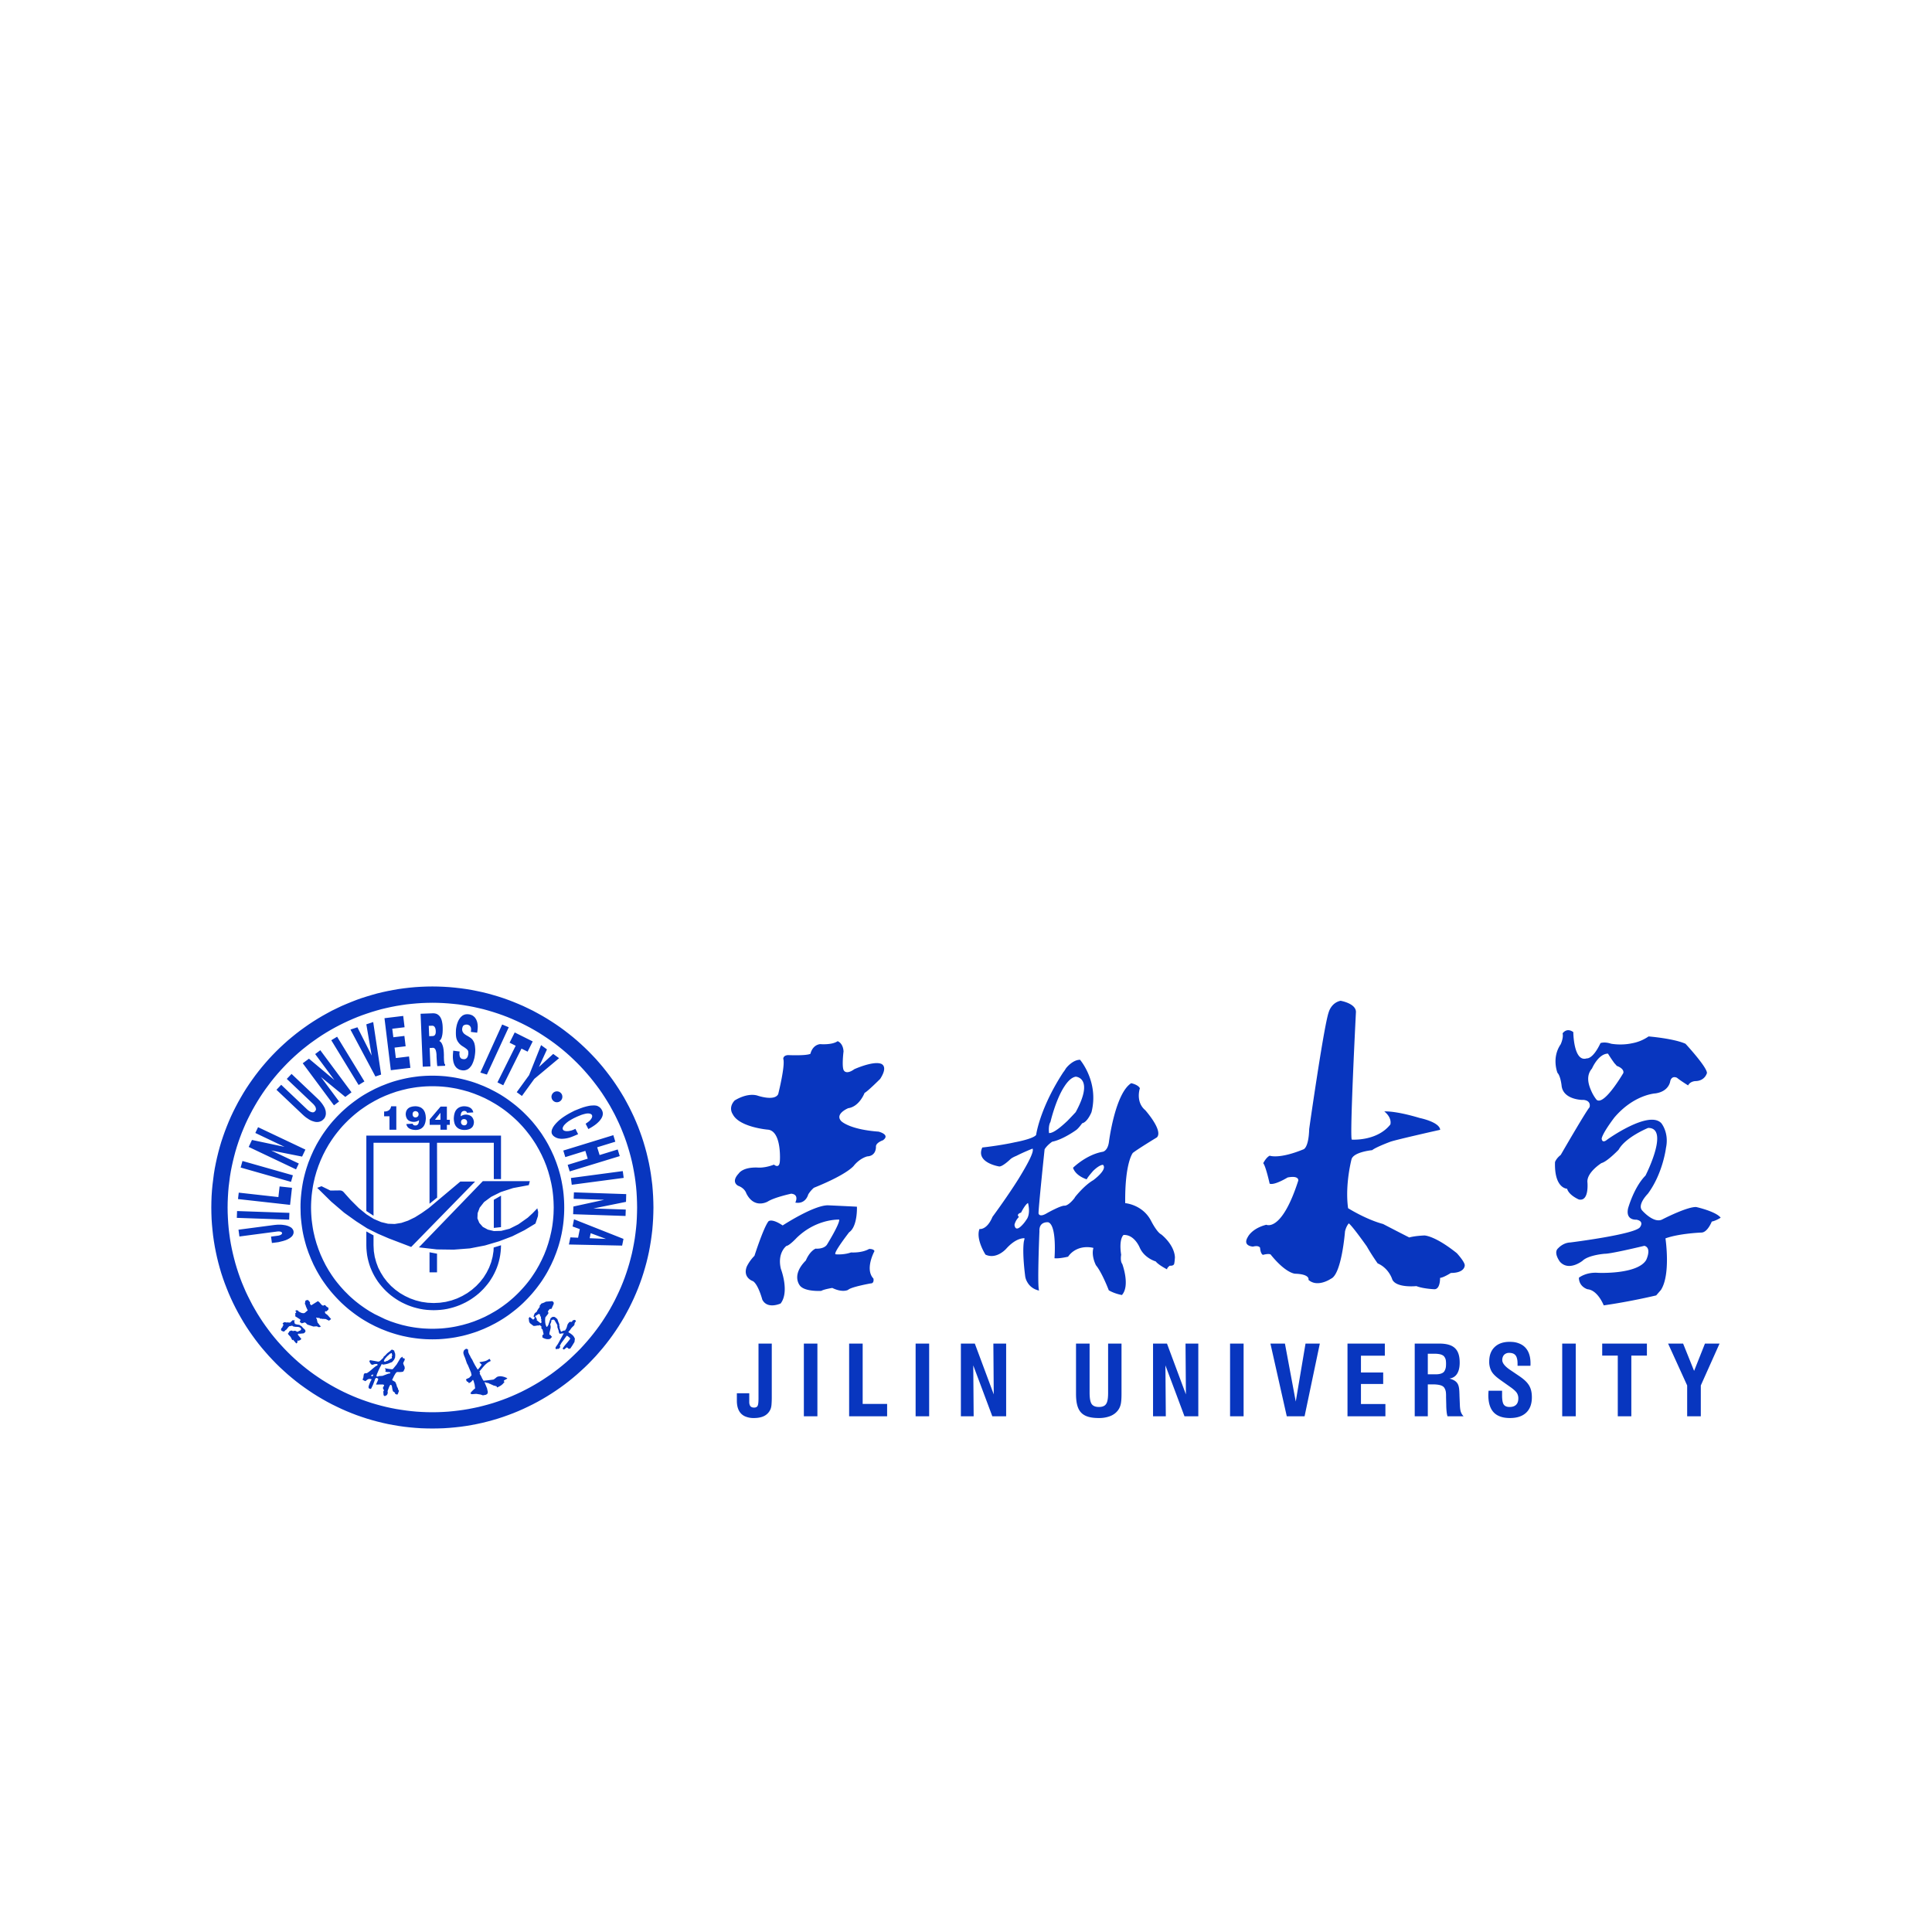 <svg width="128" height="128" fill="none" xmlns="http://www.w3.org/2000/svg"><g filter="url(#a)" fill-rule="evenodd" clip-rule="evenodd" fill="#0836BF"><path d="M51.132 73.016v3.541a6.068 6.068 0 0 1-.02.531c-.005.043-.011.082-.018.119l-.003.012a.72.72 0 0 1-.074.208l.024-.048-.028.057a.883.883 0 0 1-.278.313l-.009.006a.801.801 0 0 1-.025.016l-.022.014a.957.957 0 0 1-.07.037l.029-.015a1.002 1.002 0 0 1-.16.067l-.014.004c-.147.047-.32.07-.517.07a1.385 1.385 0 0 1-.631-.132l-.007-.004a.604.604 0 0 1-.03-.017l-.01-.006a.896.896 0 0 1-.053-.034l-.005-.004c-.26-.186-.392-.503-.392-.95v-.493h.82v.001h.001v.57a.523.523 0 0 0 .048.24l-.002-.004a.28.28 0 0 0 .012.022l-.01-.017.015.025-.005-.008.014.02-.009-.012c.052.075.135.11.25.11.03 0 .056-.001.08-.005a.216.216 0 0 0 .156-.101c.043-.072.064-.24.064-.502v-3.631h.879Zm21.053 0h.004v3.246c0 .371.045.623.136.756.09.132.252.198.483.198.176 0 .311-.04.404-.118a.499.499 0 0 0 .137-.224c.023-.07.04-.157.051-.259a3.61 3.61 0 0 0 .015-.365v-3.234h.888v3.325c0 .323-.018.559-.055.708-.036.149-.097.28-.183.392-.129.17-.3.296-.513.38a2.048 2.048 0 0 1-.757.127c-.039 0-.077 0-.114-.002h-.014l-.023-.001c-1.028-.04-1.355-.516-1.355-1.605v-3.325h.896Zm27.832-.116h.057-.057c.036 0 .071 0 .106.002l.009.001.048.003h.005a1.429 1.429 0 0 1 .663.202l.012.007.019.013.002.002c.339.23.519.632.519 1.186 0 .057 0 .115-.006.173h-.852v-.128c0-.05-.001-.095-.004-.139l-.002-.027.002.027a10.048 10.048 0 0 0-.003-.035l.001.008a1.014 1.014 0 0 0-.053-.263l-.006-.016.006.016a.17.17 0 0 0-.012-.03l.006.014a.462.462 0 0 0-.09-.147c-.087-.091-.218-.137-.395-.137a.453.453 0 0 0-.34.127.4.4 0 0 0-.049.063l.01-.015a.343.343 0 0 0-.014.02l.004-.005a.542.542 0 0 0-.072.322c.019.187.19.392.517.615l.046.03.493.334c.313.209.538.394.684.614l.014.021.007.01.011.017.033.06c.094.179.143.382.152.637.002.031.002.064.002.096 0 .438-.125.776-.375 1.013-.25.238-.608.357-1.073.357a2.29 2.29 0 0 1-.383-.03 1.595 1.595 0 0 1-.217-.053l-.018-.006a1.034 1.034 0 0 1-.025-.008l-.028-.01a.82.82 0 0 1-.021-.01 1.002 1.002 0 0 1-.065-.028l-.022-.01a.618.618 0 0 1-.023-.012l-.021-.01a.572.572 0 0 1-.02-.012l-.019-.011a1.024 1.024 0 0 1-.219-.175c-.236-.25-.355-.632-.355-1.145 0-.054.005-.144.013-.269v-.019h.898v.309c0 .043 0 .084.002.124.01.23.045.39.109.482.074.107.201.161.383.161.19 0 .334-.048.433-.144.099-.096.149-.237.149-.425a.652.652 0 0 0-.104-.37c-.059-.09-.179-.202-.359-.336l-.087-.062-.462-.327c-.333-.233-.575-.413-.725-.637a.771.771 0 0 1-.058-.098 1.297 1.297 0 0 1-.133-.623c0-.082.006-.162.016-.237.04-.293.154-.53.345-.713.238-.228.565-.342.982-.344h.009Zm11.493.115.729 1.81.541-1.36.178-.45h.967l-.07.156-1.172 2.619v2.042h-.904V75.79l-1.263-2.774h.994Zm-2.399 0h.001v.795h-1.032v4.022h-.898V73.81h-1.032v-.794h2.961Zm-26.719 0v4.817h-.897v-4.816h.897Zm22.005 0v4.817h-.897v-4.816h.897Zm-27.082 0 1.254 3.366-.025-3.365h.847v4.816h-.917l-.53-1.42-.732-1.952.026 3.372h-.846v-4.816h.923Zm7.815 0 .18.963.537 2.879.647-3.841h.948l-.314 1.495-.696 3.321h-1.18l-1.083-4.816h.961Zm-27.976 0v3.997h1.62v.82h-2.517v-4.816h.897Zm-2.999 0v4.817h-.897v-4.816h.897Zm10.429 0 1.254 3.366-.025-3.365h.847v4.816h-.917l-.593-1.586-.669-1.786.026 3.372h-.846v-4.816h.923Zm30.754 0c.967 0 1.37.366 1.37 1.262 0 .357-.076.63-.224.81a.561.561 0 0 1-.04.045l-.009.008a.64.64 0 0 1-.226.147l-.006.002a.797.797 0 0 1-.174.045h.001l.041.012h.001c.575.165.603.475.62 1.01l.002.056v.028l.001.034.026.641a2.376 2.376 0 0 0 .032.303l-.002-.015c.002.016.006.03.009.045l-.007-.03a.77.77 0 0 0 .212.414H95.9a1.494 1.494 0 0 1-.05-.234 4.44 4.44 0 0 1-.032-.515l-.013-.506v-.128c0-.063-.003-.12-.008-.173a.692.692 0 0 0-.117-.345.412.412 0 0 0-.084-.081c-.111-.077-.301-.12-.569-.13h-.008.008l-.04-.001h.032a4.93 4.93 0 0 0-.117 0h-.306v2.113h-.867v-4.816h1.609Zm-3.59 0h.001v.802h-1.582v1.113h1.473v.763h-1.473v1.326h1.62v.813h-2.512v-4.816h2.473Zm-30.189 0v4.817h-.897v-4.816h.897Zm33.478.673h-.441v1.364h.516c.236 0 .406-.043.512-.128a.392.392 0 0 0 .063-.068l.004-.005-.004.005a.475.475 0 0 0 .013-.018l-.01.013a.718.718 0 0 0 .108-.34 1.961 1.961 0 0 0-.004-.356l.002.02a.89.89 0 0 0-.005-.036l.003.016a.545.545 0 0 0-.135-.306l.01.012a.37.37 0 0 0-.019-.02l.009.008a.401.401 0 0 0-.02-.019l.001.002c-.11-.096-.311-.144-.603-.144Zm-38.264-9.741s.002.026.002.073v.045c-.002.33-.051 1.255-.516 1.575 0 0-1.122 1.442-.89 1.46l.014.002.024.002c.128.008.56.022.978-.127 0 0 .696.054 1.194-.23 0 0 .303-.018.357.143 0 0-.658 1.194-.069 1.818 0 0 .072.321-.178.321 0 0-1.301.23-1.497.426 0 0-.356.213-1.052-.126 0 0-.553.088-.73.195 0 0-.06.004-.153.005h-.061c-.322-.003-.923-.047-1.178-.328 0 0-.642-.678.373-1.693 0 0 .213-.57.64-.783 0 0 .518.054.749-.25 0 0 .872-1.407.818-1.674h-.056c-.284.001-1.592.073-2.76 1.209 0 0-.48.516-.676.534 0 0-.624.445-.373 1.515 0 0 .59 1.516-.014 2.3 0 0-.874.409-1.213-.252l-.003-.009c-.027-.101-.286-1.019-.623-1.222l-.009-.003-.015-.005c-.118-.047-.623-.29-.387-.937 0 0 .16-.374.516-.73 0 0 .586-1.836.924-2.281.019-.02.23-.21.945.269 0 0 2.003-1.311 2.967-1.334h.045s1.604.074 1.907.092Zm47.462-11.569s.014 2.02.889 1.742c0 0 .398.08.913-1.012 0 0 .26-.108.699.04 0 0 .653.131 1.392-.029a2.8 2.8 0 0 0 1.095-.453s1.653.132 2.446.486c0 0 1.429 1.543 1.42 1.937 0 0-.124.527-.767.537 0 0-.339.006-.481.285 0 0-.541-.337-.731-.502 0 0-.335-.19-.45.21 0 0-.061.684-.98.821h-.003c-.074.005-1.458.108-2.728 1.607l-.03.04-.026.035c-.177.237-.712.975-.778 1.308 0 0 .008.374.38.062 0 0 2.741-1.965 3.571-1.078 0 0 .526.624.309 1.64 0 0-.204 1.695-1.202 3.036l-.004.004c-.058.059-.731.763-.347 1.129 0 0 .022.025.061.065l.033.032c.219.216.78.699 1.214.47l.007-.003.019-.01c.211-.107 1.658-.834 2.223-.808 0 0 1.288.283 1.621.706 0 0-.308.201-.59.257 0 0-.273.699-.665.727 0 0-1.479.052-2.403.386v.005c.019.13.342 2.411-.301 3.412l-.265.305-.049.057s-1.688.407-3.476.66c0 0-.391-1.01-1.074-1.068 0 0-.565-.156-.571-.763 0 0 .474-.391 1.283-.324 0 0 2.599.118 3.175-.852l.003-.005c.032-.068.365-.799-.121-.934 0 0-.609.147-1.248.286l-.128.028-.064.013-.127.027c-.465.097-.894.175-1.059.173 0 0-1.067.076-1.47.462 0 0-.897.726-1.496.072 0 0-.471-.61-.116-.904 0 0 .315-.362.796-.378 0 0 4.377-.545 4.629-1.028 0 0 .296-.379-.247-.483l-.031.001h-.023c-.164-.002-.645-.067-.498-.748 0 0 .385-1.404 1.155-2.174l.008-.017c.125-.25 1.551-3.154.167-3.14 0 0-1.495.606-1.956 1.443l-.069.071-.042.042c-.223.221-.73.697-1.025.773 0 0-.942.586-.934 1.228 0 0 .145 1.33-.562 1.185 0 0-.662-.275-.781-.713h-.003c-.048-.002-.854-.063-.798-1.766 0 0 .073-.237.378-.474 0 0 .461-.8.934-1.597l.079-.133c.394-.662.779-1.293.896-1.427 0 0 .148-.44-.409-.49l-.035.003c-.233 0-1.293-.086-1.404-.918l-.006-.053-.006-.047c-.027-.192-.102-.61-.263-.774 0 0-.407-.99.21-1.892 0 0 .202-.426.128-.724 0 0 .258-.412.709-.087Zm-32.68 1.834s1.266 1.464.76 3.47c0 0-.261.66-.619.738 0 0-.243.34-.393.444 0 0-.214.156-.495.318-.325.188-.718.382-1.098.46 0 0-.322.211-.502.5 0 0-.098.925-.197 1.914l-.016.16c-.101 1.02-.199 2.058-.188 2.18 0 0 .048.293.566-.026 0 0 .91-.513 1.163-.49h.002c.026.002.253-.005.638-.489.02-.024.039-.071.06-.096 0 0 .593-.759 1.2-1.108 0 0 .962-.7.639-1.014 0 0-.208-.028-.648.398 0 0-.373.42-.429.562 0 0-.723-.21-.908-.764l.004-.004c.064-.062.917-.878 1.973-1.058l.004-.001c.033-.007.315-.085.396-.627l.001-.007c.02-.16.427-3.24 1.477-3.908 0 0 .463.096.575.337l-.003.009c-.03.095-.266.917.358 1.442 0 0 1.21 1.354.772 1.803 0 0-1.275.773-1.594 1.029 0 0-.535.64-.505 3.328 0 0 1.122.084 1.691 1.13l.005.008c.042.085.402.788.692.934 0 0 .78.593.896 1.404l.01.113c-.01.138-.019.298-.052.438 0 0-.034.14-.286.116 0 0-.193.131-.183.244 0 0-.572-.292-.752-.527 0 0-.746-.208-1.058-.91 0 0-.35-.883-1.074-.842 0 0-.321.234-.158 1.314 0 0-.078.417.076.61 0 0 .535 1.435-.025 2.054 0 0-.462-.074-.87-.312l-.002-.006c-.036-.094-.459-1.185-.848-1.653 0 0-.326-.61-.168-1.148 0 0-.468-.142-.975.04-.243.09-.502.249-.704.54 0 0-.579.142-.9.102 0 0 .172-2.182-.414-2.382 0 0-.621-.082-.584.599 0 0-.041.973-.063 1.952l-.003.158c-.018.871-.017 1.705.045 1.814 0 0-.506-.07-.776-.547a1.058 1.058 0 0 1-.154-.466s-.195-1.443-.082-2.228l.05-.21s-.024-.02-.07-.016c-.157.014-.585.074-1.144.693 0 0-.641.74-1.377.394 0 0-.657-1.014-.398-1.698 0 0 .486.094.862-.806 0 0 .75-1.012 1.448-2.082l.077-.12c.064-.098.128-.198.19-.297.577-.94 1.069-1.827.938-2.02 0 0-.594.234-1.073.481-.154.06-.306.141-.39.217 0 0-.566.551-.777.478h-.002l-.01-.002c-.138-.025-1.512-.3-1.076-1.248l.27-.032.071-.009c.335-.043.873-.118 1.416-.223l.12-.023.3-.063c.67-.127 1.29-.319 1.39-.487l.005-.033.003-.02c.053-.312.385-1.945 1.79-4.095.062-.074.122-.17.181-.267 0 0 .43-.562.93-.56Zm17.261-3.908s1.01.168 1.019.735c0 0-.426 8.296-.275 8.463 0 0 1.663.123 2.553-1 0 0 .147-.424-.4-.867h.003c.046-.003.74-.047 2.343.435 0 0 1.31.26 1.357.782 0 0-.72.16-1.493.34l-.14.033-.142.033c-.658.154-1.297.31-1.509.379 0 0-.962.353-1.224.565H90.9c-.107.012-1.204.135-1.354.588 0 0-.449 1.676-.232 3.256 0 0 1.178.743 2.318 1.047 0 0 1.148.597 1.67.859l.066.033s.29-.098.994-.132h.008c.08.003.758.061 2.149 1.173 0 0 .498.54.524.787v.016c0 .087-.054.506-.92.508 0 0-.468.301-.715.327v.032c0 .146-.028.725-.379.719 0 0-.745-.03-1.188-.207 0 0-1.319.14-1.596-.431 0 0-.211-.746-.971-1.074 0 0-.39-.543-.719-1.125 0 0-.94-1.336-1.194-1.526 0 0-.172.177-.251.536 0 0-.219 2.83-.929 3.13 0 0-.885.613-1.492.076 0 0 .136-.373-.876-.407-.04 0-.625-.037-1.605-1.24l-.001-.003c-.008-.021-.072-.124-.534-.006 0 0-.153-.034-.191-.472 0 0-.069-.177-.466-.076 0 0-.72-.023-.343-.64 0 0 .258-.562 1.224-.807.04.02 1.034.45 2.116-2.923 0 0 .08-.36-.705-.209 0 0-.869.535-1.19.411 0 0-.255-1.158-.426-1.357l.004-.008.011-.021c.05-.093.217-.377.416-.468 0 0 .617.243 2.238-.423 0 0 .341-.087.376-1.343l.046-.323.014-.101c.09-.626.272-1.861.472-3.147l.034-.22.035-.221c.267-1.695.554-3.366.698-3.743 0 0 .16-.61.78-.743ZM68.109 63.705c-.154.06-.39.49-.447.61l-.02.024c-.354.122-.135.286-.135.286-.251.25-.295.527-.295.527.058.406.316.224.523 0 .147-.15.266-.342.266-.342.307-.392.108-1.105.108-1.105ZM55.494 52.981s.357.107.393.677l-.005.039-.005.044c-.028.26-.101 1.053.047 1.201 0 0 .161.268.678-.106 0 0 1.176-.533 1.729-.372 0 0 .57.108-.017 1.016l-.008.008c-.083.083-.84.834-1.025.918 0 0-.337.909-1.086 1.015 0 0-.026.01-.065.03l-.033.016c-.222.114-.718.428-.364.809l.006.006c.063.06.632.556 2.472.692 0 0 .803.198.286.571l-.002.001-.018.007c-.092.034-.458.186-.443.42v.03c-.002.123-.045.58-.57.61 0 0-.445.09-.872.588 0 0-.338.552-2.673 1.494 0 0-.231.196-.373.445 0 0-.16.66-.855.534l.002-.004.005-.012a.4.4 0 0 0 .004-.008l.01-.021c.054-.131.164-.5-.29-.544 0 0-1.087.23-1.55.516l-.025.013-.018.01c-.185.09-.918.37-1.384-.56 0 0-.09-.339-.535-.5 0 0-.518-.232.034-.82l.002-.002c.022-.035.292-.424 1.246-.389 0 0 .445.054 1.087-.194 0 0 .375.339.392-.285 0 0 .004-.069.005-.181v-.066c-.003-.532-.091-1.744-.828-1.787 0 0-1.872-.163-2.301-1.019 0 0-.321-.428.124-.909 0 0 .766-.516 1.48-.337 0 0 1.158.412 1.407-.087 0 0 .48-1.907.336-2.335v-.01c0-.043.023-.224.32-.24 0 0 .202.01.459.01h.098c.353 0 .77-.02.923-.097 0 0 .107-.57.641-.64 0 0 .785.072 1.16-.195Zm15.774 2.352c-.27.046-.521.296-.742.635-.583.872-.93 2.362-.93 2.362-.16.264-.095.738-.095.738.297.02.826-.437 1.225-.814.292-.3.542-.572.542-.572 1.229-2.252.05-2.346 0-2.35Zm35.264-1.528c-.643.01-1.058.987-1.058.987-.397.458-.252 1.02-.061 1.452.15.365.364.618.364.618.479.416 1.696-1.64 1.769-1.765l.004-.006c.068-.309-.426-.47-.426-.47-.038-.033-.098-.118-.155-.168-.216-.288-.437-.648-.437-.648ZM31.988 62.254h3.114l-.068.264-1.04.194-.814.263-.638.317-.471.347-.291.373-.135.36-.015.346.125.302.233.265.333.18.401.096.484-.013.554-.14.58-.292.623-.44.318-.292.318-.33.057.246-.015.266-.166.498-.732.442-.805.402-.869.33-.942.278-.995.193-1.067.083-1.119-.015-1.192-.137 4.234-4.386Zm-10.971.443.284-.107.589.287.608-.008.066.003.056.012.048.02.043.026.041.035.038.04.086.099.355.396.54.539.511.416.485.305.484.206.456.11.444.016.442-.072.442-.15.458-.222.442-.277.47-.332 2.091-1.757h.98l-4.234 4.332-1.492-.57-.708-.305-.718-.358-.732-.471-.79-.565-.858-.734-.927-.914ZM31.359 57.7l-.417.025-.026-.058-.02-.02-.023-.018-.051-.023-.068-.008-.053.01-.05.018-.04.03-.032.04-.025.049-.018.06-.01.069-.002.08.083-.047.086-.035.09-.022.098-.006.11.013.098.027.085.041.04.026.03.028.032.034.028.036.045.083.033.094.018.11-.013.121-.013.051-.019.053-.02.045-.027.044-.032.038-.036.033-.042.034-.044.026-.104.041-.12.03-.141.011-.086-.003-.083-.01-.078-.016-.07-.023-.064-.027-.06-.034-.052-.042-.05-.044-.04-.053-.039-.056-.031-.065-.025-.07-.018-.075-.015-.083-.01-.088-.003-.092.008-.093.01-.084.015-.08.02-.075.024-.071.03-.063.035-.058.04-.051.046-.048.048-.04.054-.036.058-.03.065-.023.067-.018.075-.014.077-.006.128.008.112.02.1.033.083.045.037.026.036.032.028.033.027.036.044.081.027.094Zm-.605.442.044.006.035.011.033.019.027.021.023.03.015.033.013.036.007.047-.005.048-.012.044-.015.038-.025.029-.028.024-.035.016-.039.01-.047.004-.042-.007-.04-.013-.033-.017-.026-.024-.025-.026-.018-.035-.012-.04-.007-.043.004-.05.01-.04.016-.036.025-.031.028-.022.036-.018.045-.01.048-.004Zm-1.573-.417v.464h-.365l.365-.464Zm-.714.798v-.357l.722-.85h.418v.873h.195v.334h-.195v.324h-.426v-.324h-.714Zm-1.549-.051.418-.025.027.053.02.023.023.017.051.021.066.005.055-.005.047-.017.038-.03.035-.035.027-.048.018-.062.013-.072.005-.08-.086.052-.09.034-.092.02-.095.005-.113-.011-.1-.029-.085-.037-.038-.025-.035-.032-.03-.031-.028-.035-.044-.082-.03-.098-.017-.112.004-.065.008-.058.012-.054.016-.051.024-.048.026-.043.033-.043.034-.033.043-.033.045-.03.052-.023.054-.02.125-.03.146-.013.083.003.08.01.075.017.07.023.062.026.06.037.05.041.05.046.04.053.036.06.034.064.024.073.02.078.015.082.008.09.007.095-.008.091-.01.086-.015.081-.022.074-.023.068-.031.063-.035.056-.038.053-.046.043-.048.041-.055.035-.058.027-.064.024-.07.017-.07.01-.081.005-.128-.009-.114-.02-.099-.032-.086-.042-.036-.025-.035-.031-.03-.03-.024-.035-.043-.077-.027-.091Zm.605-.44-.043-.006-.036-.01-.03-.019-.025-.021-.023-.028-.015-.035-.011-.04-.004-.045.002-.05.01-.041.015-.035.021-.032.03-.021.031-.018.04-.012.046-.005.045.01.04.012.03.018.03.021.024.029.028.066.008.041-.006.05-.009.042-.018.038-.025.03-.03.023-.034.02-.043.012-.048.006Zm-1.266-.74v1.555h-.453v-.892h-.355v-.314l.096-.004.082-.016.073-.026.066-.038.027-.024.025-.024.044-.061.032-.075.021-.08h.342Zm6.45 9.36.486-.15-.007.222-.018.217-.028.215-.04.212-.049.208-.06.205-.07.2-.081.195-.09.19-.099.187-.108.178-.115.177-.124.165-.134.16-.14.16-.148.148-.153.144-.164.135-.168.127-.174.12-.181.112-.187.104-.194.094-.196.088-.204.077-.206.068-.212.058-.215.05-.22.038-.222.026-.224.015-.23.007-.229-.007-.226-.015-.223-.026-.22-.039-.213-.05-.212-.057-.206-.068-.204-.077-.198-.088-.193-.094-.187-.104-.18-.113-.174-.119-.17-.127-.16-.135-.157-.144-.146-.149-.142-.159-.132-.16-.124-.165-.116-.177-.107-.178-.1-.187-.089-.19-.082-.195-.07-.2-.059-.205-.051-.209-.04-.21-.026-.216-.019-.217-.006-.222v-.916l.476.26v.65l.02.396.06.376.1.366.13.35.17.332.199.318.228.294.256.273.283.246.307.223.33.191.348.164.367.13.383.097.397.057.408.02.406-.02.397-.057.382-.096.368-.13.347-.165.329-.191.308-.223.282-.246.258-.273.23-.294.198-.318.167-.332.134-.35.097-.366.06-.376.011-.24Zm.009-3.163.477-.273v2.084l-.477.052V63.49Zm.477-1.37h-.477v-2.407h-3.762l.007 3.633-.504.405v-4.038h-3.71v4.833l-.476-.314v-4.996h8.922v2.884Zm-4.736 4.847.497.093v1.237h-.497v-1.33Zm.19-11.001-.207.003-.205.007-.205.013-.203.019-.202.021-.201.03-.198.033-.197.036-.388.093-.379.105-.375.13-.365.143-.356.16-.345.18-.338.194-.163.102-.163.108-.157.109-.159.112-.152.119-.152.122-.147.126-.144.127-.142.13-.135.134-.138.14-.13.138-.129.147-.124.147-.12.15-.12.154-.113.156-.111.16-.106.162-.104.162-.194.339-.177.345-.161.356-.144.364-.127.372-.11.384-.089.388-.038.197-.031.198-.028.2-.025.202-.018.203-.013.203-.009.207-.003.206.003.207.009.205.013.205.018.203.025.2.028.2.031.199.038.198.09.388.109.38.127.372.144.367.161.353.177.35.194.337.104.162.106.163.11.159.114.157.12.153.12.147.124.146.129.145.13.142.138.137.135.136.142.132.144.126.147.127.152.12.152.118.159.114.157.11.163.108.163.103.338.193.7.339.366.145.375.126.379.109.388.09.197.037.198.033.201.028.202.023.203.019.205.011.205.008.207.004.206-.004.207-.008.205-.011.201-.019.202-.023.2-.028.197-.033.196-.038.389-.09.383-.108.372-.126.364-.145.357-.16.346-.18.336-.192.167-.103.159-.107.161-.111.154-.114.156-.117.149-.121.148-.127.144-.126.14-.132.14-.136.133-.137.132-.142.13-.145.125-.146.119-.147.119-.153.114-.157.109-.16.107-.162.103-.163.193-.337.178-.349.163-.353.145-.367.125-.372.108-.38.09-.388.039-.198.034-.199.027-.2.023-.2.018-.203.014-.205.006-.205.005-.207-.005-.206-.007-.207-.013-.203-.018-.203-.023-.202-.027-.2-.034-.198-.038-.197-.091-.388-.108-.384-.125-.371-.145-.365-.163-.356-.178-.345-.193-.339-.103-.162-.107-.162-.11-.16-.113-.156-.12-.153-.118-.15-.126-.148-.129-.147-.132-.139-.132-.139-.14-.135-.141-.129-.144-.127-.148-.126-.15-.122-.155-.119-.154-.112-.161-.11-.16-.107-.166-.102-.336-.194-.346-.18-.357-.16-.364-.144-.372-.129-.383-.105-.389-.093-.196-.036-.197-.033-.2-.03-.201-.022-.202-.018-.205-.013-.207-.007-.206-.003Zm0-.699-.225.003-.225.008-.223.014-.22.018-.22.028-.216.03-.215.035-.213.042-.212.047-.21.051-.207.056-.207.061-.203.067-.202.072-.398.157-.387.174-.377.195-.183.102-.183.106-.18.112-.174.116-.172.122-.17.124-.166.128-.165.13-.16.137-.157.139-.154.142-.15.149-.145.147-.144.155-.14.154-.137.162-.13.162-.129.168-.122.17-.12.17-.118.18-.11.178-.108.181-.104.182-.194.378-.173.387-.159.397-.07.202-.067.203-.061.205-.056.208-.053.212-.047.213-.04.213-.035.217-.03.216-.025.22-.021.22-.015.221-.009.223-.001.226.01.448.014.224.022.22.025.217.03.217.034.218.041.213.047.212.053.21.056.208.06.207.069.202.07.202.158.395.173.389.194.376.104.185.107.18.11.18.118.176.12.17.123.17.129.166.13.162.138.161.139.156.144.155.145.149.15.149.154.142.157.14.16.136.165.13.166.128.17.125.172.12.175.117.178.11.184.108.183.104.377.193.387.175.398.157.202.071.203.065.207.063.208.057.21.052.211.044.213.043.215.035.216.03.22.026.22.02.223.015.225.008.225.003.223-.003.225-.008.221-.015.22-.02.22-.026.22-.03.214-.035.213-.043.213-.044.21-.052.207-.057.207-.063.205-.065.201-.07.397-.158.385-.175.377-.193.185-.104.182-.108.177-.11.176-.116.174-.12.168-.126.167-.128.164-.13.16-.136.159-.14.152-.142.15-.15.146-.148.143-.155.141-.156.134-.161.132-.162.127-.166.126-.17.12-.17.114-.175.113-.18.107-.18.103-.186.193-.376.177-.389.155-.395.071-.202.068-.203.061-.206.058-.208.05-.21.048-.212.04-.213.036-.218.031-.217.025-.218.018-.22.015-.223.008-.223.003-.225-.003-.226-.008-.223-.015-.221-.018-.22-.025-.22-.031-.216-.037-.217-.04-.213-.047-.213-.05-.212-.058-.208-.061-.205-.068-.203-.07-.202-.156-.397-.177-.387-.193-.378-.103-.182-.107-.181-.113-.179-.114-.178-.12-.17-.126-.17-.127-.169-.132-.162-.134-.162-.14-.154-.144-.155-.146-.147-.15-.149-.152-.142-.159-.139-.16-.137-.164-.13-.167-.128-.168-.124-.174-.122-.176-.116-.177-.112-.182-.106-.185-.102-.377-.195-.385-.174-.397-.157-.201-.072-.205-.067-.207-.06-.206-.057-.21-.051-.213-.047-.214-.042-.215-.035-.22-.03-.22-.028-.219-.018-.221-.014-.225-.008-.223-.003Zm0-4.83-.35.005-.348.013-.343.023-.344.031-.34.036-.336.05-.336.055-.333.064-.33.073-.325.077-.322.09-.319.096-.317.104-.313.109-.31.117-.306.127-.302.133-.3.14-.293.146-.291.153-.286.16-.281.166-.28.175-.272.18-.266.187-.266.19-.258.2-.255.203-.249.212-.243.216-.24.223-.233.228-.225.233-.223.237-.218.246-.21.248-.205.254-.196.26-.194.262-.186.268-.18.274-.174.278-.165.28-.162.287-.152.29-.149.295-.14.297-.131.303-.127.306-.117.309-.111.313-.103.316-.096.32-.086.323-.08.327-.073.329-.065.33-.056.338-.086.677-.03.342-.021.344-.015.349-.005.348.005.35.015.344.021.348.03.342.04.339.046.339.056.335.065.332.073.329.08.324.086.323.096.321.103.317.11.313.118.31.127.303.13.302.141.296.149.294.152.293.162.286.165.282.174.276.18.275.186.267.194.265.196.26.205.252.21.248.219.244.222.24.225.231.233.228.24.224.243.216.25.21.254.205.258.198.266.194.266.183.273.182.279.173.28.166.287.161.29.154.294.147.3.14.302.133.306.126.31.117.313.11.317.105.32.094.321.087.326.081.329.072.333.064.336.054.336.048.34.04.344.032.343.021.348.014.35.004.348-.004.348-.014.345-.021.34-.032.34-.04.34-.047.334-.055.332-.065.329-.07.327-.082.324-.087.32-.094.316-.104.314-.111.309-.117.306-.126.302-.134.3-.139.291-.147.292-.154.285-.161.283-.166.276-.173.273-.182.27-.183.262-.194.26-.198.254-.205.25-.21.242-.216.236-.224.235-.228.228-.23.22-.24.217-.245.21-.248.204-.253.2-.26.194-.264.186-.267.179-.275.174-.276.168-.282.158-.286.156-.293.144-.294.14-.296.134-.302.124-.302.119-.311.11-.313.103-.317.096-.32.087-.324.082-.324.07-.33.063-.331.058-.335.046-.34.04-.338.032-.342.02-.347.012-.346.006-.349-.006-.348-.013-.349-.02-.344-.03-.342-.04-.34-.047-.337-.058-.337-.062-.331-.071-.329-.081-.327-.088-.322-.096-.32-.102-.317-.111-.313-.12-.31-.123-.305-.134-.303-.14-.297-.144-.294-.156-.291-.158-.288-.168-.279-.174-.278-.179-.274-.186-.268-.194-.262-.2-.26-.203-.254-.212-.248-.216-.246-.22-.237-.228-.233-.234-.228-.237-.223-.243-.216-.25-.212-.252-.203-.261-.2-.261-.19-.271-.187-.273-.18-.276-.175-.283-.166-.285-.16-.292-.153-.292-.146-.3-.14-.301-.133-.306-.127-.31-.117-.313-.11-.316-.103-.32-.096-.324-.09-.328-.077-.328-.073-.332-.064-.335-.055-.338-.05-.34-.036-.34-.031-.346-.023-.348-.014-.348-.005Zm0-1.08-.379.005-.375.015-.372.023-.37.034-.365.042-.365.05-.36.061-.36.07-.354.076-.354.085-.348.098-.344.103-.344.109-.339.12-.332.13-.33.135-.328.14-.322.154-.319.155-.312.169-.31.172-.303.18-.301.188-.293.193-.289.202-.287.208-.28.215-.272.22-.27.226-.262.235-.259.24-.25.244-.247.253-.24.256-.232.264-.228.268-.222.276-.215.28-.206.284-.202.289-.195.294-.187.3-.178.305-.175.309-.165.314-.16.317-.15.32-.143.327-.134.331-.128.334-.12.339-.113.34-.102.346-.094.349-.086.353-.078.355-.07.357-.059.362-.092.732-.035.37-.025.371-.013.377-.005.376.005.377.013.375.025.37.035.372.04.367.052.364.06.362.07.358.077.356.086.352.094.347.102.347.113.342.12.337.128.33.134.333.143.325.15.322.16.32.165.312.175.309.178.304.187.3.195.295.202.289.206.284.215.281.222.275.228.265.233.265.24.256.247.255.25.244.258.238.262.236.27.227.272.221.28.215.287.207.29.201.292.195.3.187.305.18.309.174.312.165.32.157.321.152.327.144.33.135.333.128.339.118.344.113.344.102.348.095.354.087.353.078.36.068.36.06.366.052.365.041.37.033.372.025.375.012.379.005.375-.005.375-.012.374-.025.368-.033.369-.041.363-.051.364-.061.355-.068.359-.078.35-.087.349-.095.347-.102.34-.112.337-.12.336-.127.33-.135.326-.144.322-.152.318-.157.313-.165.31-.174.304-.18.299-.187.294-.195.292-.201.283-.207.28-.215.273-.221.268-.227.263-.236.258-.238.251-.244.246-.255.242-.256.23-.265.229-.266.22-.274.215-.28.208-.285.201-.29.194-.294.188-.3.182-.304.17-.31.167-.312.157-.319.152-.322.142-.325.137-.332.126-.331.12-.337.111-.342.103-.347.096-.347.086-.352.079-.356.067-.358.06-.362.051-.364.045-.367.031-.371.024-.37.014-.376.007-.377-.007-.376-.014-.377-.024-.37-.03-.37-.046-.367-.05-.366-.06-.362-.068-.357-.08-.355-.085-.353-.096-.35-.102-.345-.111-.34-.121-.339-.126-.334-.137-.331-.142-.326-.152-.32-.157-.318-.167-.314-.17-.31-.182-.303-.188-.301-.194-.294-.201-.29-.209-.284-.214-.279-.22-.276-.228-.268-.231-.264-.242-.256-.246-.253-.251-.244-.258-.24-.263-.235-.267-.226-.275-.22-.279-.215-.283-.208-.292-.202-.294-.193-.3-.188-.303-.18-.31-.172-.313-.169-.318-.155-.322-.154-.325-.14-.331-.136-.336-.129-.337-.12-.34-.11-.347-.102-.35-.098-.35-.085-.358-.076-.355-.07-.364-.061-.363-.05-.369-.042-.368-.034-.374-.023-.375-.015-.375-.005Zm-.24 2.608.028.686.205-.008.056-.004.05-.014.04-.023.033-.037.026-.05.018-.056.007-.07v-.08l-.007-.08-.013-.07-.021-.062-.027-.048-.03-.04-.036-.027-.043-.018-.048-.007-.238.008Zm.212 1.461-.152.007.05 1.22-.508.02-.144-3.508.737-.028.086-.003.081.003.076.013.07.02.064.031.058.04.054.047.048.056.043.064.037.073.033.082.026.09.02.1.017.106.01.116.005.124v.169l-.007.148-.017.136-.025.117-.03.1-.042.084-.025.034-.023.03-.03.028-.03.023.035.018.036.024.03.026.028.035.051.084.043.104.037.126.025.147.016.168.008.19-.001.152.008.22.017.152.011.048.013.03.013.012.015-.007.005.116-.517.02-.013-.08-.013-.129-.025-.4-.003-.157-.014-.13-.023-.11-.031-.089-.022-.031-.023-.03-.025-.025-.026-.016-.031-.01-.034-.005h-.033l-.04.005ZM30.726 73.5l-.003.011-.005.014-.004.011-.003.012-.004.01-.003.011-.001.01-.002.012v.011l-.002.012v.011l.002.012v.011l.002.012.001.014.003.01.004.012.003.016.004.014.005.015.008.03.013.033.013.034.017.04.038.088.117.345.02.042.05.089.204.486.04.19-.147.155-.013.008-.014.008-.014.007-.013.007-.016.007-.014.006-.032.012-.015.006-.014.007-.015.007-.014.01-.013.008-.015.01-.006.004-.007.005-.005.005-.007.007.007.013.007.013.011.025.014.03.006.012.008.013.004.007.003.004.004.005.004.005.01.01.005.003.013.007.007.003.006.004.009.001.006.002h.01l.01.002h.009l.003.003.002.002.001.003.002.003v.027l.001.003.002.002.002.003.026.028.012-.002.01-.001.01-.004.01-.003.011-.005.008-.005.01-.005.007-.005.018-.013.017-.012.008-.005.01-.005.01-.003.01-.006.116-.136.006.003.01.007.003.003.005.004.003.005.002.005.003.008.005.01.004.011.005.012.001.005.004.005.067.236.004.023.003.027.003.026.003.028.004.03.005.033.005.036.006.04-.014.015-.019.018-.053.041-.056.056-.031.029-.028.026-.013.017-.015.013-.01.015-.012.013-.011.013-.012.013-.008.012-.008.012-.007.013-.005.01-.002.006-.001.003v.005l-.002.006v.003l.002.005v.003l.001.004.002.003.002.003.003.003.003.002.085.03.289-.023.013.003.268.043.153.053.174-.032.008-.003.01-.002.01-.003.008-.005.008-.003.009-.005.008-.005.008-.007.017-.01.026-.02.008-.004.007-.004.002-.013.001-.013.004-.014.003-.01.005-.016.003-.013.005-.01.007-.011-.058-.263-.152-.369-.003-.003-.002-.004-.002-.001-.001-.003v-.007l.001-.007.002-.003.002-.003.002-.002v-.003l.004-.002h.007l.016.005.014.005.024.012.014.005.011.004.007.002.013.004h.007l.153.029.007.01.008.007.007.006.006.006.008.003.007.003.007.002.008.001.015.004.008.001.007.002.008.003.007.004.006.004.009.007.253.114.004-.003.005-.004.004-.001.005-.002.003-.002.005-.001h.003l.003.001h.004l.002.002.006.003.007.006.006.004.009.005.006.005.007.005.005.002.003.001h.004l.004.002h.015l.005-.002.005-.001.005-.003.015.011.005.004.003.003.002.006.003.005.004.012.005.011.001.007.003.005.002.005.003.005.006.005.004.003.005.004.007.003.026-.013.025-.014.055-.026.03-.016.028-.014.014-.008.015-.01.015-.008.018-.01.015-.012.015-.01.016-.011.017-.015.017-.013.016-.012.017-.016.018-.015.015-.017.016-.018.017-.021.018-.019.018-.021.018-.021.015-.025.018-.023-.03.003-.01.001h-.02v-.001l-.004-.002v-.008l.003-.007.003-.008.005-.02.004-.011.003-.014-.015.005-.01.004h-.002l.002-.002.007-.005.013-.007.03-.02.043-.022.051-.029.053-.03.051-.03-.051-.042-.018-.008-.022-.008-.023-.01-.031-.012-.033-.015-.019-.005-.016-.006-.04-.01-.021-.005-.02-.005-.02-.005-.021-.005-.025-.004-.023-.003-.023-.003-.022-.002h-.074l-.023.002-.023.003-.027.004h-.013l-.012.004-.013.004-.01.003-.013.003-.012.004-.015.005-.011.005-.022.011-.018.013-.016.015-.015.014-.031.024-.029.023-.013.01-.013.012-.015.011-.016.01-.015.01-.017.01-.018.01-.018.01-.642.078-.004-.009-.01-.006-.007-.008-.007-.01-.005-.009-.006-.008-.005-.008-.01-.018-.068-.121-.005-.018-.008-.02-.007-.018-.01-.015-.008-.017-.008-.016-.018-.037-.018-.03-.022-.032-.008-.018-.008-.017-.01-.018-.007-.017-.002-.001v-.004l-.001-.001v-.002l.001-.005v-.005l.004-.005.003-.005.005-.01.007-.008.003-.005.003-.01v-.013l-.001-.002-.004-.005-.003-.005-.007-.008-.006-.008-.009-.01-.001-.005-.003-.005-.004-.007-.001-.005v-.02l.001-.006.041-.046.04-.046.035-.045.036-.041.037-.043.031-.04.035-.04.035-.04.014-.017.018-.019.017-.018.018-.018.02-.02.018-.018.018-.015.019-.018.02-.017.02-.016.022-.018.02-.017.022-.015.023-.017.048-.03.135-.067-.006-.012-.005-.011-.01-.022-.008-.02-.007-.016-.005-.008-.005-.008-.005-.009-.005-.008-.007-.006-.008-.007-.008-.007-.008-.008-.027.018-.023.017-.025.016-.025.013-.024.014-.024.015-.022.011-.027.012-.026.011-.029.01-.026.01-.033.008-.033.009-.033.006-.038.008-.041.01-.186.027-.02.021.151.15-.14.196-.121.132-.028-.043-.03-.043-.026-.045-.024-.04-.024-.04-.027-.042-.023-.041-.023-.041-.02-.04-.023-.04-.022-.04-.02-.04-.02-.042-.017-.038-.022-.042-.018-.039-.005-.008-.054-.086-.01-.013-.009-.015-.01-.015-.008-.017-.007-.015-.008-.018-.015-.03-.015-.031-.006-.015-.007-.017-.008-.016-.01-.011-.012-.015-.011-.014v-.006l-.002-.005-.003-.005-.002-.007-.006-.014-.009-.019-.01-.02-.011-.026-.006-.015-.005-.018-.007-.018-.007-.024-.006-.06-.005-.095-.02-.013-.017-.012-.006-.006-.009-.004-.008-.004-.006-.004-.009-.003-.006-.003-.007-.002-.008-.002h-.008l-.012-.001-.008-.002h-.01l-.025.013-.023.017-.01.008-.012.007-.011.008-.012.008-.01.01-.01.008-.008.008-.008.01-.007.01-.006.009-.005.01-.005.013Zm5.058-2.396-.003.01-.002.01-.001.008v.02l.001.006.002.005.002.007.001.005.002.005.002.003.006.01.007.006.013.017.007.01.006.008.002.005.003.005.002.007.002.004.001.007v.007l.002.006v.009l.001.005v.006l.002.005v.008l-.002.015v.024l.002.006v.007l.002.008.002.007.005.008.01.013.003.013v.037l-.002.011v.01l-.003.02-.002.01v.026l.002.007.001.005.002.005.002.005.001.005.004.005.003.006.003.005.015.025-.06.076-.01-.005-.01-.005-.017-.01-.017-.011-.018-.013-.018-.012-.017-.012-.016-.013-.015-.013-.03-.026-.033-.03-.017-.012-.016-.013-.018-.011-.015-.012-.009-.007-.001-.003v-.008l.001-.005.002-.004.004-.005.003-.003.007-.007.006-.006.002-.004v-.003l.001-.001v-.002l-.001-.002v-.003l-.004-.003-.12-.204.24-.15.01.003.01.007.01.005.012.007.01.008.012.007.018.013.008.005Zm-.733.428.04.104.016.025.226.175.032.011.005.002h.006l.028-.004.015-.001.015-.002.016-.001h.027l.127-.025.096.002.036-.03.023.003.106.083.01.02-.003.008-.003.008-.002.008v.007l-.002.008.002.01v.008l.002.009.003.033v.023l-.002.006.075.062.072.312-.086.073.009.147.031.015.028.013.03.015.015.008.015.007.016.004.015.007.015.005.015.005.016.005.015.005.018.003.015.004.015.003.017.003.016.002.017.002.016.001h.051l.017-.001.017-.002.018-.002.018-.003.018-.003.017-.005.016-.005.018-.005.118-.126-.007-.008-.008-.012-.008-.008-.01-.007-.009-.008-.01-.008-.016-.015-.004-.002-.001-.001-.002-.003-.001-.002-.002-.005v-.005l-.002-.008v-.01l-.002-.002v-.003l-.001-.002-.003-.002-.002-.005-.003-.001-.004-.002-.005-.003-.005-.002-.005-.001-.013-.004-.015-.005-.023-.007-.003-.004-.003-.005-.002-.005-.003-.013v-.007l-.002-.007v-.006l-.002-.008.002-.017.002-.018.001-.017.002-.02.005-.02.005-.02.005-.023.012-.044.013-.046.005-.025.006-.025.005-.025.007-.024.003-.027.007-.023.003-.027.002-.024.001-.027v-.034l-.003-.025v-.012l-.003-.015-.003-.011-.004-.01-.002-.011-.003-.012-.005-.01-.01-.023.068-.179.023-.139.012.002.01.002h.034l.007-.002.007-.002.005-.001.006-.004.014-.005.014-.008.018-.007.005.006.005.006.009.005.006.005.013.009.012.008.008.003.007.005.005.005.007.006.004.006.005.006.004.008.001.004.002.005.165.285.003.136.002.013.076.218.002.002.002.002.001.006.004.007v.034l-.002.002-.003.02.052.116.009.007.003.004.003.004.005.003.007.003.003.002.007.001h.011l.007-.001.008-.002.007-.001.015-.005.008-.004.007-.004.008-.002.008-.002h.012l.003.002.159-.017-.389.706-.158.228.001.021.003.029v.014l.002.017v.015l-.002.011.007.002.007.002.006.001.007.002h.025l.011-.002.012-.001.013-.004.012-.003.02-.005.01-.002.011-.001h.036l.007.001h.007l.026-.001.096-.121.001-.003v-.002l.002-.002v-.006l-.002-.003-.001-.004-.007-.007-.003-.004-.008-.007-.005-.005-.008-.008-.004-.003-.001-.005-.002-.007.1-.19.346-.47.038-.024.027.02.026.018.021.015.019.014.016.015.015.012.013.012.013.01.01.01.009.008.011.015.014.013.011.014.004.027-.015.021-.015.02-.014.02-.015.022-.032.04-.032.037-.03.041-.035.04-.064.078-.035.04-.032.04-.032.039-.033.038-.031.041-.015.022-.014.02-.015.02-.014.02-.015.023-.013.02.003.01.003.006.005.005.005.006.01.01.007.005.005.005.004.005.007.003.007.005.005.002.006.003.007.004.008.001.009.002.18-.14.011.003.01.003.01.005.01.007.008.005.008.006.009.007.008.006.013.014.014.013.008.007.008.006.008.007.01.005.007.005.003-.004.003-.001.002-.004.003-.001.004-.002.003-.002.008-.001.007-.002.006-.001h.032l.006-.002h.005l.007-.004.002-.001.003-.002.002-.003.003-.002.127-.19.146-.241.026-.222-.071-.129-.008-.011-.008-.01-.019-.023-.008-.01-.01-.011-.011-.01-.009-.01-.021-.023-.023-.017-.023-.02-.025-.018-.02-.016-.027-.019-.024-.018-.027-.015-.05-.031-.049-.033.003-.005.004-.007.001-.005.002-.006.002-.005.003-.003.002-.007.005-.005.008-.007.008-.008.008-.007.025-.025.015-.016.011-.018.014-.017.013-.018.013-.018.026-.04.014-.018.011-.017.012-.017.015-.017.015-.017.006-.006.009-.01.129-.124.038-.07-.002-.006v-.008l-.002-.007v-.013l.002-.007v-.007l.002-.008.006-.026.007-.013.005-.014.006-.013.009-.013.008-.01.008-.013.037-.046.004-.024-.004-.006-.004-.007-.003-.005-.003-.005-.005-.005-.004-.005-.005-.004-.006-.006-.005-.003-.005-.005-.01-.007-.012-.006-.013-.006h-.003l-.004-.002h-.016l-.005.003-.005.002-.01.005-.01.006-.008.002-.005.002h-.013l-.004-.002h-.003l-.005-.002-.003-.002-.005.002-.005.002-.008.005-.008.006-.005.007-.007.007-.007.008-.005.008-.005.007-.013.018-.01.016-.005.009-.006.006-.007.009-.007.005-.02.01-.003-.004-.005-.002-.003-.003-.003-.001-.004-.002-.003-.001h-.006l-.009-.002-.01.002h-.006l-.009.003-.014.003-.008.001-.009.002-.008.002h-.017l-.005-.002-.003-.002-.008-.004-.005.011-.007.01-.008.012-.007.008-.006.008-.008.012-.015.016-.017.018-.006.009-.007.01-.007.01-.006.01-.007.01-.005.01-.013.017-.071.24-.096.164-.018.001H37.4l-.017.002-.015.003-.016.002-.014.003-.013.005-.013.003-.017.006-.013.006-.013.005-.012.007-.013.008-.013.008-.012.008-.013.01-.005-.001h-.008l-.005-.002-.005-.002-.003-.003-.005-.002-.004-.003-.003-.003-.003-.004-.003-.003-.005-.006-.012-.019-.076-.216.003-.008.002-.007.002-.01.001-.007v-.02l-.001-.008-.002-.013-.003-.015-.004-.011-.005-.013-.003-.015-.003-.012-.004-.011-.001-.007v-.03l.002-.007.001-.006.007-.013-.061-.147-.066-.185-.004-.025-.011-.008-.013-.01-.012-.01-.015-.01-.023-.02-.021-.022-.012-.01-.012-.008-.011-.01-.014-.008-.014-.008-.014-.008-.014-.007-.009-.003-.006-.004-.007-.001-.007-.002h-.011l-.015.002h-.017l-.016.002h-.023l-.009-.002-.006-.002-.007-.003-.13.092-.162.472-.007.006-.007.005-.004.006-.004.007-.01.018-.01.015-.005.009-.006.006-.005.007-.007.006-.006.007-.007.005-.008.005-.01.005-.015-.012-.008-.015-.014-.03-.006-.018-.006-.016-.015-.033-.005-.019-.005-.018-.005-.02-.004-.017-.005-.019-.006-.04-.004-.018-.001-.023-.002-.018-.003-.021v-.02l-.002-.022-.001-.021v-.063l.001-.022v-.021l.002-.02.001-.021.002-.022.003-.023.002-.02.003-.02.2-.256-.001-.008-.002-.008-.002-.008v-.022l.002-.015v-.016l-.002-.007-.001-.008-.002-.004-.002-.003-.001-.003-.004-.005-.003-.004-.002-.002-.008-.009-.008-.018.122-.159.122-.01.15-.338v-.007l-.002-.005v-.007l-.002-.006v-.014l-.002-.013v-.023l-.003-.005v-.005l-.002-.006-.001-.004-.004-.007-.005-.006-.003-.005-.005-.005-.006-.005-.006-.005-.01-.008-.013-.008-.011-.008-.005-.004-.005-.005-.005-.005-.005-.007-.426.034-.123.063-.17.062-.005.003-.005.004-.008.008-.01.008-.008.012-.007.01-.007.01-.01.02-.008.01-.006.01-.007.01-.006.008-.007.008-.01.008-.01.01-.005.003-.008.004-.005.006-.002.004-.001.003v.008l.001.003.002.004.002.005.003.003.007.004.006.006.004.002.003.003.001.003.002.002v.008l-.002.003v.002l-.003.002-.031.041-.032.04-.013.018-.011.018-.015.021-.012.019-.015.02-.011.018-.012.018-.01.02-.01.02-.016.04-.005.017-.06.057-.01.004-.01.007-.008.005-.008.005-.005.005-.007.007-.013.01-.011.008-.009.01-.008.011-.007.009-.066.178.002.005.002.003.002.007.001.003.001.004.002.003.004.003.003.003.003.005.007.004.015.006.006.005.005.004.007.005.003.001.002.003.001.002.004.007.001.005.002.003v.011l-.002.01-.003.01-.003.012-.004.01-.005.008-.004.009-.007.008-.007.008-.006.008-.007.007-.006.008-.009.007-.008.005-.01.006-.02.015-.187-.147-.04-.03-.009.012-.01.01-.017.021-.008.009-.008.01-.003.005-.004.006-.001.005-.002.007-.003.004v.006l-.003.005v.018l.003.011.002.012.003.01.006.026.003.012.004.025v.004l.002.007-.002.005v.007l-.002.005v.005l-.003.006-.002.003-.003.005-.003.005.015.014ZM24.63 75.17h-.005l-.005-.002h-.005l-.005-.003-.003-.002-.003-.004-.004-.003-.001-.003-.002-.005-.003-.003-.002-.007v-.013l.002-.004.003-.002.002-.005.001-.004.002-.003.003-.005.002-.003.003-.002.003-.003.004-.002.005-.002.003-.001h.007l.005.001.005.002.005.003.005.004.005-.002.003-.002.003-.001.003-.002v-.003l.002-.004v-.005l.002-.005v-.003l.001-.001.002-.002.003-.004.005-.001h.005l.022-.002.003.003.003.005.002.004.001.005.002.005v.003l.002.003v.022l-.004.008-.001.007-.005.006-.003.008-.007.01-.013.014-.008.006-.007.007-.008.007-.035-.015Zm1.322-1.273.002.003.002.005.001.004.002.003.002.005.001.005v.008l.002.012-.002.01-.002.01-.005.015-.003.003-.002.003-.003.005-.003.004-.003.003-.006.005-.003.003-.005.001-.005.005-.004.002-.006.002h-.004l-.005.001h-.007l-.005-.001-.2.135-.012.007-.011.005-.008.003-.012.004-.01.001-.012.002-.018.005-.01.001-.01.004-.008.003-.01.003-.008.004-.008.004-.008.007-.01.01-.017.015-.084-.036v-.02l.002-.01.001-.008.003-.01.004-.009.005-.008.003-.008.008-.018.01-.015.003-.008.004-.009.003-.01.002-.008.165-.192.094-.08.085-.083.114-.051.004.003.004.003.003.004.002.003.003.003.002.003v.004l.002.003.001.007v.04l.002.008.001.005.002.003.002.003.001.003.002.004.002.003.003.003.005.002.005.003.005.002-.004.008-.036.134Zm-.003-.482-.004.006-.003.005-.007.005-.005.005-.004.005-.007.005-.011.008-.014.01-.006.004-.005.004-.007.005-.005.007-.005.005-.003.01-.21.16-.134.144-.094.08-.005.003-.002.004-.003.005-.002.005-.003.012-.001.01-.004.01-.005.015-.003.005-.002.003-.003.005-.223.215-.007.003-.005.003-.006.004-.005.001-.012.004-.013.003-.015.003-.011.005-.007.002-.005.003-.007.004-.005.004-.25-.047-.308-.053-.005.013-.007.011-.013.022-.005.01-.005.011-.002.007-.001.005-.002.007-.002.006.106.177.101.044.008-.004.007-.005.01-.004.008-.003.015-.005.015-.005.016-.005.018-.005.02-.008.012-.004.01-.004.139-.01.006.003.008.002.009.003.008.003.007.004.003.003.005.002.002.003.003.003.005.004.002.003.001.005.002.005v.006l.002.007-.002.003v.005l-.002.005v.004l-.003.003-.002.005-.005.003-.003.004-.002.003-.005.003-.006.005-.01.006-.01.006-.01.003-.01.005-.018.01-.01.004-.01.004-.028.02-.026.021-.047.037-.046.034-.038.035-.038.031-.035.029-.062.056-.032.028-.031.025-.03.026-.036.026-.019.014-.018.013-.016.013-.024.012-.02.016-.023.014-.023.014-.021.014-.015-.002-.013-.002h-.012l-.011-.001-.012.001h-.01l-.01.002-.01.002-.01.003-.01.002-.01.003-.01.003-.018.007-.018.006-.003.008-.002.007-.003.005-.002.007-.003.005-.005.013-.006.01-.004.005-.001.005-.004.006-.001.007-.002.005v.015l.002.008-.025.17v.007l-.002.005-.001.005-.004.005-.005.011-.006.01-.005.009-.007.011-.002.005-.001.007-.002.005-.002.006-.003.005-.003.007-.002.006-.003.005v.01l.002.002v.005l.003.003.001.003.006.004.011.008.01.005.012.008.011.007.014.005.01.008.022.01.043.02.022.01.01.005.01.005.008-.007.008-.007.017-.011.013-.012.013-.011.014-.013.016-.012.008-.005.009-.005.006-.005.01-.007.008-.004.007-.007.006-.005.009-.005.006-.005.009-.003.008-.005.01-.004.008-.003.01-.003.008-.002.007-.003.01-.002.008-.001h.01l.01-.002h.01l.008-.002h.011l.01.002h.01l.01.002.009.001.01.002.011.002.01.001.01.004.01.001.01.003.011.005.01.004.01.005-.017.028-.017.026-.032.06-.015.03-.013.028-.012.028-.011.028-.012.026-.012.028-.02.052-.016.047-.016.044-.003.016-.005.013-.002.015-.002.015-.002.011-.001.014v.01l.001.011v.008l.004.01v.009l.003.005.004.008.004.007.004.006.005.007.006.005.007.003.005.005.008.003.007.004.008.003.008.003.01.002.018.005.017.003.02.003.021.004.017-.033.02-.037.014-.03.017-.034.017-.037.016-.031.015-.035.016-.036.015-.031.012-.035.013-.037.013-.032.027-.073.015-.035.011-.036.007-.018.04-.118.011-.006.012-.009.01-.006.02-.01.008-.004.008-.003.008-.001.003-.002.007-.002h.016l.005.002.004.002.005.001.003.002.003.001.007.005.007.007.006.005.007.007.006.005h.004l.005.001.006.004.022.02.005.013-.007.024-.008.023-.005.022-.008.023-.009.022-.008.023-.01.02-.01.02-.02.044-.021.045-.02.048-.024.05.455-.002.006.001h.004l.005.002.007.002.008.003.01.005.02.008.008.005.01.005.002.01v.018l-.002.008-.002.01-.003.009-.003.008-.003.008-.004.006-.005.007-.03.05-.008.015-.003.008-.003.006-.004.009-.001.008-.002.008-.001.005v.008l.001.009.002.011.003.009.003.008.005.008.007.01.006.008-.003.007-.003.007v.011l.002.002.001.003.003.004.005.003.009.006.011.009.005.003.005.005.005.003.003.005-.003.008-.002.01-.003.009-.002.008-.003.006-.008.017-.007.015-.016.031-.008.017-.007.014.005.009.005.008.005.007.003.007.002.006.003.007.002.008v.031l-.002.008-.003.019-.003.018v.01l.001.005.002.006.005.012.006.013.004.007.001.006.002.007.003.008.002.009v.018l-.005.008.086.038.013-.011.013-.014.007-.005.005-.003.006-.005h.007l.003-.004.007-.003.007-.001.006-.002h.027l.005-.008.005-.008.005-.009.008-.008.012-.015.011-.017.005-.01.003-.008.005-.01.005-.008.005-.011.003-.012.004-.013.001-.014.004-.013.001-.008v-.025l-.001-.013-.002-.018-.002-.017-.003-.018-.005-.02.02-.052.02-.057.02-.053.011-.026.01-.028.008-.025.024-.053.013-.028.011-.023.015-.027.017-.024.016-.027.035.007.012.008.008.01.014.007.005.001.007.002.003.002h.002l.002.001.003.004.002.003.002.006.003.022.006.033.037.217.034.109.1.07.023.019h.003l.002.002.001.001.002.002.002.005.001.006.002.007v.038l.002.005.003.01.002.002v.001l.001.002.003.001.009.002.008.003.008.002.009.003.014.007.015.008.019.007.008.005.008.003.007.002.016.003.01.002.008.003.004-.008.01-.013.008-.012.01-.01.02-.04.005-.013.004-.015.008-.03.01-.024.006-.013.006-.014.005-.013.008-.011-.006-.015.02-.02-.009-.007-.008-.008-.006-.007-.005-.006-.004-.007-.005-.005-.001-.006-.004-.007-.005-.012-.006-.014-.002-.009-.005-.008-.005-.007-.006-.008v-.025l-.002-.011-.003-.01-.004-.01-.003-.01-.003-.012-.005-.008-.005-.006-.005-.009-.012-.018-.01-.018-.013-.021-.006-.025-.004-.013-.006-.02-.004-.008-.003-.012-.007-.037-.011-.03-.01-.026-.012-.026-.008-.025-.01-.023-.011-.023-.007-.013-.007-.014-.008-.014-.008-.017-.205-.116.026-.056.025-.06.03-.057.013-.032.014-.028.014-.03.015-.028.017-.03.018-.03.018-.029.016-.031.019-.028.02-.032.05-.043.002-.003.002-.003.003-.004.002-.001v-.002l.003-.003.004-.002.008-.003.013-.003h.051l.009-.002.005-.003.011.003.008.002.01.001.009.002h.01l.008.002h.02l.023-.002h.056l.041-.002.136-.023.05-.071.057-.135.003-.009-.015-.127-.011-.022-.01-.016-.02-.037-.008-.02-.006-.019-.009-.025-.007-.021-.004-.007-.004-.008-.003-.007-.002-.006-.002-.009v-.024l.002-.007.002-.009.002-.006.003-.008.002-.008.003-.009.006-.016.009-.017.008-.016.02-.033.008-.015.008-.017.007-.016.002-.007.001-.008.027-.08-.017-.014-.011-.014-.005-.005-.007-.006L26.78 74l-.006-.003-.007-.003-.01-.003-.008-.002-.01-.002-.012-.001-.013-.002-.031-.002.001-.003v-.015l-.001-.006-.002-.01-.003-.01-.019-.056-.13.096-.251.423-.232.282-.044.03-.033.006-.124-.014-.098-.013-.073-.012-.054-.008-.02-.004-.018-.003-.013-.004-.012-.003-.01-.003-.01-.003-.02-.009-.001.009v.006l-.002.005v.023l.002.005.002.005v.004l.004.008.005.006.005.007.014.022.005.006.001.005.003.007v.018l-.003.011-.002.005-.003.009-.005.008-.01.018-.005.012-.006.008.011.01.02.013.008.007.01.005.012.003.01.003.012.002.011.003.015.002h.012l.013.002.024.001h.027l.083.004.006.003.02.006.015.004.01.003.006.003.007.003.005.004.001.002.002.001.002.005.002.002v.01l-.004.006-.002.004-.003.003-.005.005-.005.005-.006.005-.008.005-.007.003-.008.004-.007.003-.008.003-.009.002-.008.003-.008.002h-.008l-.007.001h-.008l-.008-.001h-.007l-.397.15-.25.015-.004-.002h-.005l-.004-.001-.001.001h-.002l-.002.002-.003.003-.003.003-.002.004-.003.005-.005.01-.003.003-.004.005-.003.003-.003.004-.004.003-.003.002h-.003l-.002-.004-.001-.003-.002-.002-.002-.003-.003-.002-.002-.001-.006-.004-.007-.001-.008-.002-.007-.001h-.008l-.015-.002-.007-.002-.008-.001-.006-.002-.007-.003-.003-.002-.002-.002-.003-.003-.002-.002v-.006l.002-.005.003-.007.002-.005.006-.015.007-.011.003-.005.002-.005.003-.007V75.1l.002-.007-.002-.007v-.003l-.001-.003v-.004l-.002-.003.064-.15.032-.075.016-.038.017-.038.018-.038.02-.038.018-.04.018-.039.018-.036.022-.037.021-.04.022-.034.016-.043.002-.008.002-.005.001-.005.002-.005.003-.005.002-.002h.002l.001-.003.007-.004.005-.001.008-.003.017-.004.008.002h.006l.006.002.006.001.005.003.008.007.012.004.005.003.006.003.014.003.054-.01.051-.006.053-.01.025-.005.026-.007.025-.004.028-.007.023-.007.025-.008.027-.008.024-.008.023-.01.025-.012.176-.066.135-.154.061-.135.004-.009.013-.173-.015-.13h-.003l-.002-.002-.003-.002-.002-.002-.002-.003-.003-.003-.003-.007-.002-.006-.003-.009-.002-.008-.003-.01-.002-.018-.001-.007-.002-.006-.003-.009-.002-.006-.004-.005-.001-.002-.002-.003h-.003l-.002-.003-.001-.002-.002-.003v-.002l-.002-.004v-.006l.002-.007.002-.005.005-.008-.015-.018-.01-.003-.01-.003-.01-.004-.008-.003-.02-.012-.021-.01-.01-.005-.01-.005-.01-.005-.012-.003-.01-.003-.01-.002-.01-.001h-.011Zm-5.966-1.544.031.033.007.01.007.008.008.01.007.012.011.008.009.01.016.018.018.018.018.017.037.033.018.015.015.016.006.007.007.008.007.008.004.007.005.008.005.007.004.005.003.008.003.007v.008l.002.008v.007l.003.007.002.008.002.006v.02l-.002.007-.002.005-.002.007-.003.004-.002.005-.003.007-.005.005-.003.008-.01.01-.01.011-.01.01-.011.009-.012.01-.023.016-.011.008-.009.007-.274.028-.005-.001-.003-.002h-.006l-.002-.002-.006-.002H19.8l-.012.002-.024.008-.005.004-.004.002-.005.003-.003.003-.005.003-.003.005-.004.003-.001.005v.004l-.002.005v.005l.002.005.001.006.002.005.003.007.012.013.011.017.012.014.01.015.027.034.028.03.061.074.031.036.033.04-.064.07-.11.049-.004.003h-.004l-.003.002h-.006l-.006-.004-.006-.003-.008-.005-.007-.003-.01-.002-.008-.003-.01-.002-.005.02-.005.02-.003.018-.003.02-.002.018v.015l.002.007v.006l.001.007.002.005-.005.003-.007.003-.003.004-.005.005-.008.008-.005.011-.005.005-.004.004-.005.005-.004.003-.007.002-.005.003-.01.001-.008.002-.207-.24-.003-.001-.004-.002-.001-.001-.002.001h-.002l-.003.002-.001.003-.005.007-.005.006-.004.004-.004.003-.004.001-.005.002h-.01l-.112-.212-.01-.014-.012-.015-.013-.01-.011-.013-.025-.026-.025-.025-.01-.014-.011-.013-.014-.013-.011-.013-.01-.013-.01-.016-.01-.014-.006-.017-.007-.008.026-.012.086-.145.137-.05.01.009.01.005.01.005.009.004.008.004.006.003.007.002.008.001.007.002.008.002h.006l.007.001.009-.001h.02l.014-.004.01-.001.027-.005.011-.004.013-.001h.03l.084.028.01.01.007.007.007.004.006.005.009.004.004.003h.015l.008.002.009-.002h.006l.009-.001.008-.002.006-.004.01-.003.009-.003.014-.008.014-.01.026-.017.013-.006.005-.004.007-.002.005-.001.005-.002h.01l.01-.003.006-.003.005-.002.005-.003.007-.004.005-.005.006-.005.007-.004.007-.006.006-.006.007-.007.005-.006.006-.01.007-.01.005-.012-.003-.015.001-.006v-.02l-.001-.005-.002-.007-.002-.005-.001-.004-.002-.005-.003-.006-.003-.005-.009-.01-.008-.01-.005-.004-.007-.005-.005-.005-.006-.003-.007-.005-.012-.007-.014-.008-.018-.009-.019-.006-.018-.005-.02-.005-.006-.002-.005-.002-.013-.001-.014-.003-.016-.002h-.015l-.015-.001-.03.001-.034-.001H19.6l-.017-.002-.015-.002-.019-.003-.02-.005h-.02l-.016-.002-.015-.003-.011-.003-.018-.005-.009-.002-.011-.002-.005-.001-.005-.002-.005-.003-.005-.002-.003-.003-.005-.004-.007-.006-.007-.007-.006-.005-.005-.005-.005-.001-.007-.007h-.001l-.005-.002-.003-.001h-.015l-.007.001-.01.002-.017.007-.021.004-.012.004-.011.003-.013.002-.017.002h-.038l-.005.001-.006.002-.005.003-.005.004-.007.003-.005.003-.01.01-.013.011-.013.012-.014.013-.013.015-.015.017-.013.016-.013.018-.012.019-.03.034-.026.038-.088.063-.004.007-.007.006-.012.014-.011.011-.012.013-.006.005-.005.005-.007.007-.006.003-.009.005-.008.003-.01.004-.01.001-.124-.046-.005-.003-.003-.004-.005-.003-.003-.003-.007-.007-.007-.01-.01-.016-.006-.007-.005-.008-.002-.007v-.005l.002-.006v-.008l.003-.014.003-.013.004-.015.002-.015.001-.006v-.019l.007-.006.006-.005.009-.006.01-.007.008-.009.008-.008.009-.008.008-.01.006-.01.008-.01.005-.01.006-.01.003-.01v-.006l.002-.005v-.028l-.002-.005.008-.007.008-.006.009-.01.008-.007.003-.005.003-.003.005-.005.002-.005.003-.005.002-.007.002-.006.001-.007-.001-.006v-.007l-.002-.005-.003-.005-.004-.005-.003-.005-.005-.005-.005-.003-.01-.012-.008-.008-.005-.005-.003-.003-.005-.005-.003-.007.008-.018.1-.09.014.002.005-.006.003.008.002.003.003.004.002.003.003.002h.002l.005.001h.015l.01-.003.004-.002.005-.001h.012l.007.001h.001l.003.002.004.003h.003l.005.003.005.002.005.002.002.002.01.001H19l.026-.003.021-.002.01-.002h.021l.01.002.009.004.006.001.008.002h.053l.009.002h.015l.008.001.006.002.007.003.081-.07.007-.006.026-.023.013-.013.014-.01.011-.012.01-.012.012-.013.01-.013.004.004.004.005.005.001.003.003.005.002.005.002.005.001h.003l.007.002h.014l.019-.003.016-.004h.022l.003.002h.004l.003.002.003.001.002.004.003.003.002.003.003.004v.006l-.002.005-.001.004-.004.001-.008.008-.005.005-.003.005-.004.004-.003.008-.003.005v.003l-.002.003v.01l.002.004.036.135.009.008.003.004.005.003.005.002.006.003.008.005.009.003.011.004.015.005.017.006.043.01.024.005.065.012.074.008.159.1Zm1.557-1.404h-.002v.003l-.002.001h-.018l-.005-.001-.006-.002h-.023l-.004.002-.005.001h-.003l-.005.002-.005.002-.005.003-.003.003-.005.005-.005.005-.007.007-.011.002h-.015l-.009-.002h-.01l-.01-.005-.01-.004-.009-.003-.012-.005-.01-.006-.011-.007-.01-.01-.012-.011-.013-.014-.013-.015-.122-.14-.096-.075-.435.272-.01-.004-.01-.004-.008-.007-.008-.007-.009-.008-.006-.008-.008-.01-.008-.009-.006-.01-.006-.01-.005-.013-.003-.01-.004-.008-.003-.01-.003-.01-.002-.01-.002-.003-.001-.003v-.008l.001-.002v-.003l.002-.002.003-.005.005-.005.007-.007v-.014l-.13-.148-.006-.001-.006-.002-.005-.001h-.005l-.008-.002h-.032l-.008.002-.008.001h-.009l-.008.003-.008.002-.008.004-.009.001-.006.003-.009.004-.006.005-.007.003-.008.003-.007.005-.006.007-.005.005-.005.008-.005.007-.005.006-.003.007-.005.025v.013l.001.007v.011l-.001.01-.002.013-.002.015-.003.013-.003.013-.003.014-.002.013v.03l.002.006.001.008.002.007.003.007.003.005.005.005.005.007.005.004.007.007.033.116.099.223.025.013-.008.012-.008.011-.009.012-.012.01-.01.01-.011.01-.02.02-.023.016-.02.02-.023.018-.02.018-.035.03-.008.004-.01.005-.01.004-.013.003-.01.002-.011.003-.012.002h-.036L20.073 71h-.013l-.015-.003-.013-.002-.013-.003-.013-.004-.015-.001-.012-.005-.013-.005-.013-.005-.017-.005-.013-.007-.015-.006-.013-.007-.025-.013-.028-.015-.027-.016-.026-.017-.003-.002h-.004l-.005-.001-.001-.002-.005-.003-.004-.005-.003-.005-.003-.005-.003-.005-.004-.007-.003-.005-.002-.006-.003-.007-.002-.005-.003-.006v-.007l-.01.002-.008.001H19.7l-.008-.001h-.007l-.005-.002-.011-.003-.012-.004-.01-.004-.013-.004-.004.007-.003.003-.005.003-.005.004-.01.006-.01.007-.005.003-.005.004-.003.004-.005.004-.001.005-.004.005-.003.013.003.005.004.005.006.006.01.007.008.008.005.004.004.007.005.002.003.005.001.005.004.007v.013l-.004.01-.003.005-.003.005-.003.005-.006.005-.008.008-.01.008-.011.007-.009.008-.01.01.007.045.002.02.002.018v.04l-.002.011-.002.01-.001.012-.004.011.005.03.328.208.003.008.001.007.002.008.002.009v.023l-.002.008-.003.01-.002.008-.003.007-.005.01-.005.01-.003.011-.007.01-.008.01-.005.021.14.098.017-.007.015-.006.015-.005.014-.005.025-.007.022-.006.021-.007.01-.003.012-.004.011-.004.012-.004.011-.007.01-.003.05.037.013.001.11.11.399.13.193-.012h.017l.018.004.013.001.01.002.01.003.008.005.007.003.007.004.005.005.005.003.01.008.003.004.005.001.005.002.006.002.007.001.006.002h.025l.015-.002h.032l.006.002.005.002.005.001.005-.003.003-.005.005-.002.005-.005.012-.008.01-.006.006-.006.005-.003.004-.003.005-.005.001-.004.002-.003v-.008l-.002-.003-.02-.01-.013-.013-.013-.017-.015-.011-.012-.015-.01-.015-.013-.017-.021-.03-.02-.03-.012-.012-.023-.029-.023-.026-.013-.013-.053-.238v-.007l-.001-.003-.005-.005-.006-.005-.004-.005-.005-.005-.01-.01-.005-.005-.005-.005-.003-.005v-.003l-.002-.002v-.005l.002-.004v-.002l.001-.004.002-.001.003-.002.003-.003.005-.002.005-.003.005-.002.007-.001h.021l.012.001.008.004.012.003.01.003.011.003.01.004.01.003.01.003h.015l.005-.003.003-.001.005-.002.003-.002.005-.003.043-.004.004.009.005.01.005.008.006.007.005.005.008.005.007.003.007.003.006.003.008.002.005.002.009.001.006.002h.073l.008.002h.005l.007.001.008.002.007.002.006.003.005.001.007.005.005.005.006.005.004-.005.006-.006.005-.002.004-.002.005-.001h.003l.003-.002h.007l.007.002.006.001.005.004.007.002.008.003.006.001h.015l.004-.001.003-.002.005-.001.005-.002.003-.004.005-.003h.015l.002.002.003.001v.004l.003.003.002.005.002.003.001.002.004.002h.011l.033-.017.005.007.225.11.14-.105-.23-.263-.141-.107-.025-.028-.002-.015-.003-.015-.002-.015v-.007l-.002-.007v-.014l.002-.007v-.008l.004-.007.001-.006.005-.007.003-.005.015-.011.002-.002.003-.002.002-.001h.01l.003.003.003.003.004.004.003.003.006.006.006.004.001.003.003.002h.007l.002-.002h.003l.007-.008.008-.008.007-.009.01-.008.016-.017.018-.014.04-.032.016-.013.019-.015-.004-.007v-.008l-.001-.006-.002-.007v-.028l.002-.008.001-.009.002-.006.002-.005.003-.005.001-.007.004-.006.005-.005-.152-.104-.081-.09Zm-3.525-4.116-.058-.423.445-.058.038-.006.037-.007.08-.025.028-.013.031-.016.023-.018.022-.02.013-.017.008-.02.006-.02.001-.02-.007-.017-.01-.015-.013-.017-.016-.015-.025-.011-.031-.01-.03-.01-.033-.005-.083-.003-.038.003-.041.003-2.5.33-.062-.45 2.375-.313.113-.011.113-.009.11-.001.105.001.105.01.098.014.093.014.086.022.08.025.077.031.066.035.061.034.037.032.033.032.023.03.025.034.016.033.017.033.01.036.006.037.004.034-.002.04-.004.036-.008.037-.016.041-.017.037-.021.037-.027.037-.031.034-.038.035-.04.031-.044.034-.048.03-.052.029-.054.03-.06.025-.057.026-.068.022-.13.04-.141.034-.14.036-.44.056Zm1.143-1.545-3.468-.12.016-.451 3.467.12-.015.451Zm.06-.98-3.45-.385.05-.425 2.626.293.08-.704.821.09-.127 1.131Zm.063-1.525.123-.435-3.34-.948-.12.434 3.337.95Zm.332-.826-3.137-1.488.218-.462 2.159.458-1.937-.921.182-.383 3.136 1.485-.22.463-2.047-.405 1.83.864-.184.389Zm.443-3.626-1.739-1.648.313-.33 1.736 1.647.06.05.031.023.032.02.031.02.033.018.062.025.027.008.03.008.025.005h.05l.021-.006.022-.005.018-.01.033-.022.03-.026.046-.068.008-.018.005-.022.005-.023-.002-.026-.008-.048-.016-.06-.029-.056-.043-.063-.046-.057-.056-.058L19 55.48l.316-.33 1.736 1.647.073.073.073.074.064.08.065.079.056.081.05.078.046.08.04.077.024.076.024.069.013.07.006.066.004.07-.005.068-.012.065-.018.06-.023.054-.026.051-.035.047-.038.04-.042.04-.044.035-.048.035-.055.023-.057.022-.065.016-.066.008-.074.002-.065-.005-.07-.012-.069-.02-.074-.023-.081-.031-.083-.041-.082-.047-.08-.054-.085-.055-.082-.064-.079-.066-.074-.068Zm2.07-.616.34-.257-1.206-1.624 1.617 1.322.411-.306-2.067-2.788-.34.255 1.275 1.722-1.687-1.416-.412.303 2.07 2.789Zm1.633-1.349.385-.236-1.81-2.963-.386.234 1.811 2.965Zm1.114-.563-1.656-3.11.463-.151.945 1.874-.355-2.07.456-.15.525 3.48-.378.127Zm1.02-.417-.42-3.446 1.241-.15.09.75-.816.1.072.563.732-.088.082.686-.733.088.084.692.874-.105.09.753-1.297.157Zm4.56-1.238-.01.075-.007.076.005.07.01.06.014.058.01.027.014.02.02.033.02.022.024.02.025.015.03.012.024.005.053.011.055.004h.028l.03-.005.028-.007.026-.012.03-.018.03-.025.03-.036.016-.021.015-.027.013-.03.01-.036.02-.07.006-.039.005-.035.002-.072-.004-.033-.003-.034-.005-.034-.01-.023-.013-.024-.013-.02-.027-.034-.033-.031-.036-.03-.071-.054-.149-.097-.074-.046-.071-.056-.033-.031-.036-.034-.033-.037-.03-.038-.043-.057-.037-.06-.033-.069-.03-.08-.01-.04-.011-.05-.013-.097-.007-.108-.001-.109.003-.124.005-.099.015-.1.023-.12.026-.107.035-.104.038-.096.043-.088.045-.072.05-.07.049-.057.054-.048.056-.047.061-.033.06-.025.06-.018.059-.008.06-.005.06.002.057.006.058.008.056.017.058.02.053.023.056.035.048.04.053.044.043.06.034.047.032.058.026.063.025.066.021.081.015.086.009.09.003.095-.005.094-.008.098-.024.191-.42-.052.012-.084.004-.083-.002-.038-.005-.038-.007-.035-.011-.032-.012-.02-.013-.024-.015-.023-.011-.015-.022-.022-.025-.016-.023-.015-.023-.011-.05-.02-.046-.008h-.053l-.05.003-.054.015-.024.011-.024.012-.015.005-.011.008-.013.012-.015.015-.025.042-.02.05-.013.052-.01.059v.056l.007.053.01.04.016.04.025.044.028.036.026.033.032.03.033.023.03.023.064.042.13.074.062.04.063.04.041.029.038.03.036.034.037.042.032.043.03.05.03.057.028.064.015.05.013.055.012.053.01.062.013.123.008.123-.003.136-.013.136-.018.132-.023.133-.037.131-.04.123-.046.11-.026.055-.025.048-.027.044-.03.04-.03.036-.03.037-.028.03-.033.03-.062.049-.054.031-.052.022-.05.016-.052.013-.053.007-.051.002-.053-.002-.048-.007-.053-.008-.046-.013-.05-.013-.044-.02-.05-.026-.046-.032-.045-.033-.044-.04-.04-.05-.043-.059-.036-.064-.03-.078-.031-.09-.019-.095-.016-.108-.007-.107-.001-.109.005-.116.01-.117.01-.119.424.056Zm1.37 1.395.435.132 1.448-3.135-.436-.183-1.446 3.186Zm1.134.65 1.209-2.428-.405-.202.34-.679 1.192.595-.337.678-.407-.202-1.208 2.43-.384-.193Zm1.278.649.344.25.82-1.13 1.642-1.373-.39-.282-.945.866.533-1.165-.391-.285-.794 1.99-.82 1.129ZM38.8 58.45l.123-.085.057-.043.052-.04.051-.047.041-.05.033-.042.03-.045.025-.05.016-.051.005-.02v-.044l-.005-.019-.005-.021-.008-.017-.008-.016-.012-.015-.015-.015-.018-.013-.021-.01-.022-.01-.021-.01-.025-.006-.056-.01-.063-.002-.068.002-.058.01-.058.011-.123.032-.13.04-.128.052-.126.051-.125.058-.126.06-.122.066-.116.068-.112.07-.104.08-.047.04-.044.042-.048.048-.048.052-.033.05-.027.047-.021.048-.012.043v.043l.008.035.019.033.026.03.032.023.021.008.018.008.051.014.053.008.062.001.067-.003.057-.005.059-.013.061-.012.06-.016.066-.024.063-.024.122-.058.178.355-.147.064-.147.062-.147.058-.144.05-.073.017-.07.017-.07.012-.066.011-.066.007-.063.005-.064.003-.06.002-.066-.009-.068-.008-.063-.011-.056-.017-.053-.02-.053-.021-.044-.028-.045-.025-.036-.028-.04-.033-.033-.035-.025-.037-.026-.037-.018-.043-.01-.042-.005-.048v-.043l.007-.046.008-.046.016-.05.022-.048.023-.05.026-.05.035-.053.035-.051.041-.052.045-.053.044-.05.101-.103.11-.103.075-.06.076-.059.08-.058.082-.056.17-.109.179-.104.198-.104.159-.08.167-.067.211-.083.19-.068.093-.026.092-.026.093-.022.09-.02.087-.015.086-.008.094-.006.09-.002.082.006.043.007.034.005.066.023.055.03.056.033.043.035.05.05.041.055.036.058.029.063.011.032.01.032.008.037.005.033.002.037-.002.039-.003.036-.007.04-.01.038-.011.036-.015.036-.018.042-.046.08-.058.079-.03.041-.036.041-.083.083-.091.083-.098.077-.105.073-.111.072-.116.068-.119.066-.18-.353Zm-1.48 1.778.132.433 1.329-.412.158.516-1.33.41.135.434 3.316-1.014-.135-.44-1.2.37-.16-.514 1.202-.37-.133-.433-3.315 1.02Zm.505 1.818 3.436-.458.06.45-3.441.456-.055-.448Zm.199.95 3.465.117-.015.513-2.161.438 2.145.072-.014.425-3.472-.116.017-.51 2.04-.445-2.022-.068.017-.426Zm.391 2.436-.48-.175.095-.475 3.277 1.298-.089.444-3.526-.073.097-.472.51.023.116-.57Zm.718.27-.067.332 1.081.046-1.014-.379Zm-2.29-8.678-.07-.019-.062-.03-.057-.044-.045-.051-.038-.06-.023-.067-.012-.068.003-.073.019-.072.033-.063.04-.056.054-.047.058-.036.066-.023.07-.01.072.003.073.017.063.031.054.043.048.05.036.06.023.067.01.068-.003.075-.018.07-.03.063-.043.058-.05.044-.06.038-.067.023-.069.012-.074-.003Z"/></g><defs><filter id="a" x="-13" y="0" width="154" height="157" filterUnits="userSpaceOnUse" color-interpolation-filters="sRGB"><feFlood flood-opacity="0" result="BackgroundImageFix"/><feColorMatrix in="SourceAlpha" values="0 0 0 0 0 0 0 0 0 0 0 0 0 0 0 0 0 0 127 0" result="hardAlpha"/><feOffset dy="16"/><feGaussianBlur stdDeviation="6.5"/><feColorMatrix values="0 0 0 0 0 0 0 0 0 0 0 0 0 0 0 0 0 0 0.03 0"/><feBlend in2="BackgroundImageFix" result="effect1_dropShadow_49_3990"/><feBlend in="SourceGraphic" in2="effect1_dropShadow_49_3990" result="shape"/></filter></defs></svg>